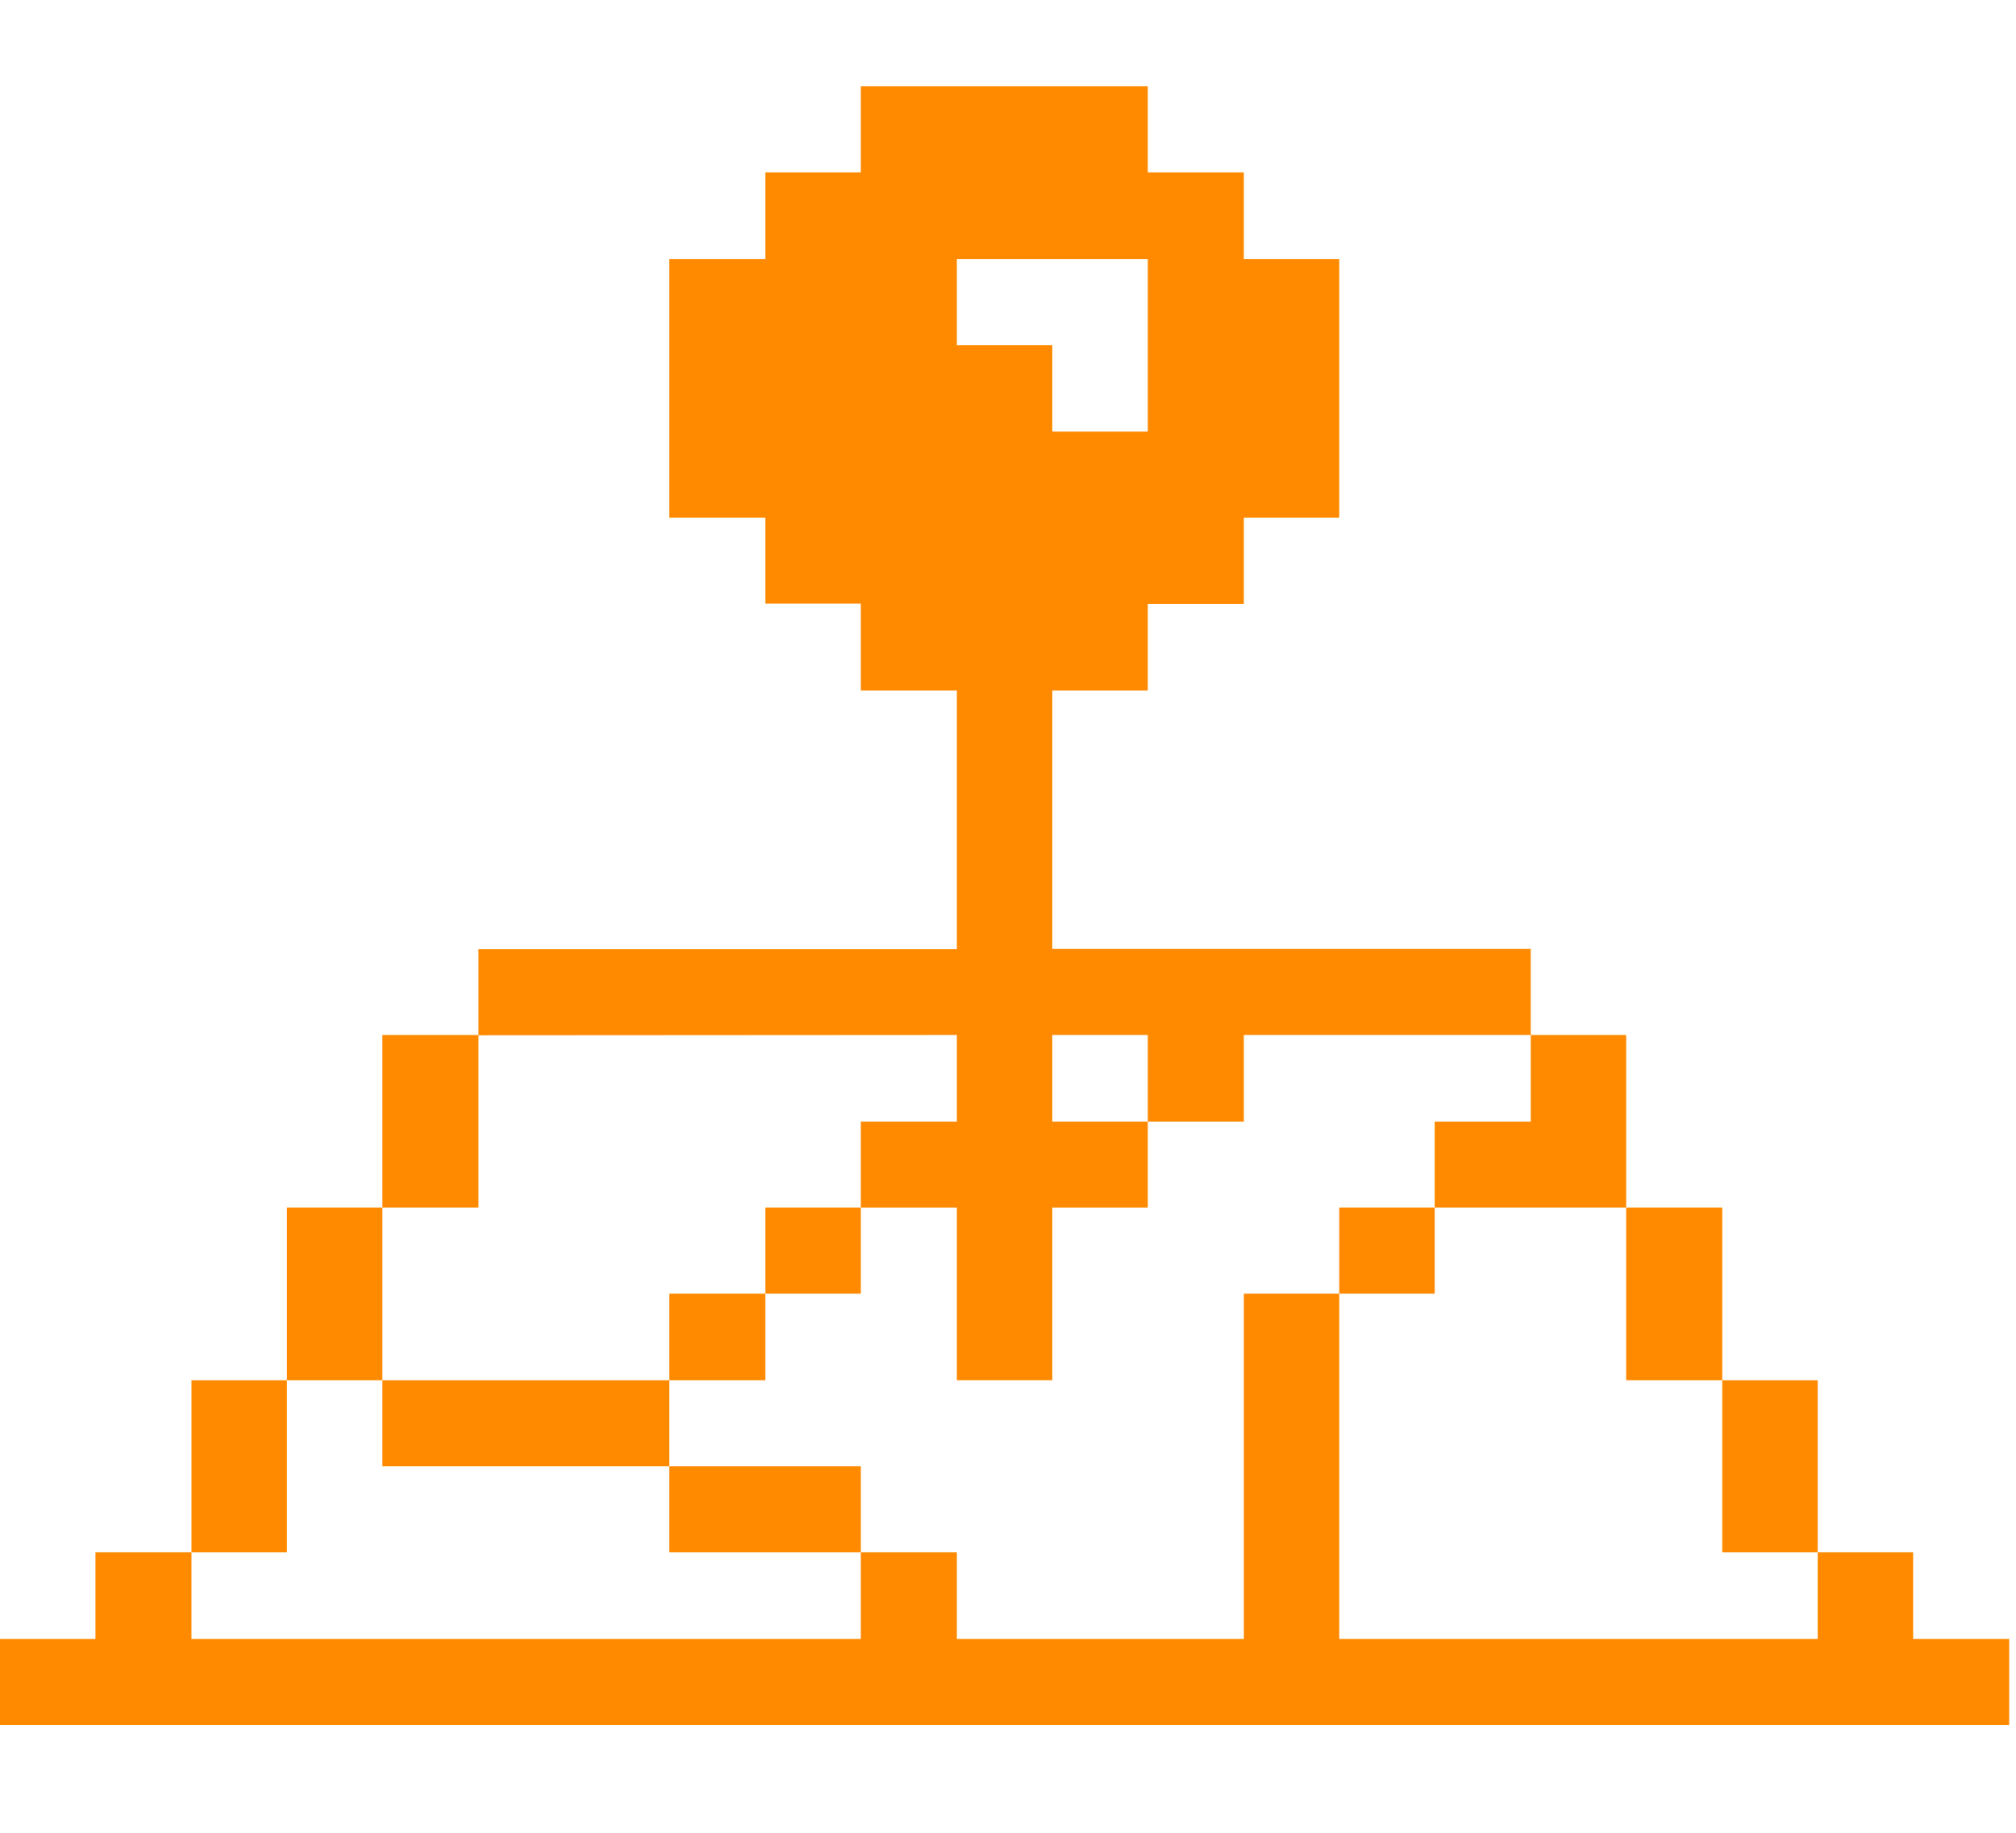 <svg width="55" height="50" viewBox="0 0 55 50" fill="none" xmlns="http://www.w3.org/2000/svg">
<g clip-path="url(#clip0_131_108)">
<path d="M52.194 42.349H49.59V44.711H36.537V35.292H33.934V44.711H26.105V42.349H23.485V44.711H5.224V42.349H2.604V44.711H0V47.058H54.814V44.711H52.194V42.349Z" fill="#FF8A00"/>
<path d="M49.59 37.654H46.986V42.349H49.59V37.654Z" fill="#FF8A00"/>
<path d="M46.986 32.945H44.365V37.654H46.986V32.945Z" fill="#FF8A00"/>
<path d="M39.141 30.598V32.945H44.365V28.235H41.762V30.598H39.141Z" fill="#FF8A00"/>
<path d="M39.141 32.945H36.537V35.292H39.141V32.945Z" fill="#FF8A00"/>
<path d="M23.485 40.002H18.26V42.349H23.485V40.002Z" fill="#FF8A00"/>
<path d="M23.485 32.945H20.881V35.292H23.485V32.945Z" fill="#FF8A00"/>
<path d="M20.881 35.292H18.26V37.654H20.881V35.292Z" fill="#FF8A00"/>
<path d="M18.26 37.654H10.432V40.002H18.26V37.654Z" fill="#FF8A00"/>
<path d="M26.105 28.235V30.598H23.485V32.945H26.105V37.654H28.709V32.945H31.313V30.598H28.709V28.235H31.313V30.598H33.934V28.235H41.762V25.888H28.709V18.839H31.313V16.476H33.934V14.121H36.537V7.065H33.934V4.702H31.313V2.355H23.485V4.702H20.881V7.065H18.26V14.121H20.881V16.468H23.485V18.839H26.105V25.896H13.053V28.243L26.105 28.235ZM26.105 7.065H31.313V11.774H28.709V9.419H26.105V7.065Z" fill="#FF8A00"/>
<path d="M13.053 28.235H10.432V32.945H13.053V28.235Z" fill="#FF8A00"/>
<path d="M10.432 32.945H7.828V37.654H10.432V32.945Z" fill="#FF8A00"/>
<path d="M7.828 37.654H5.224V42.349H7.828V37.654Z" fill="#FF8A00"/>
</g>
<defs>
<clipPath id="clip0_131_108">
<rect width="54.814" height="49.413" fill="white"/>
</clipPath>
</defs>
</svg>
